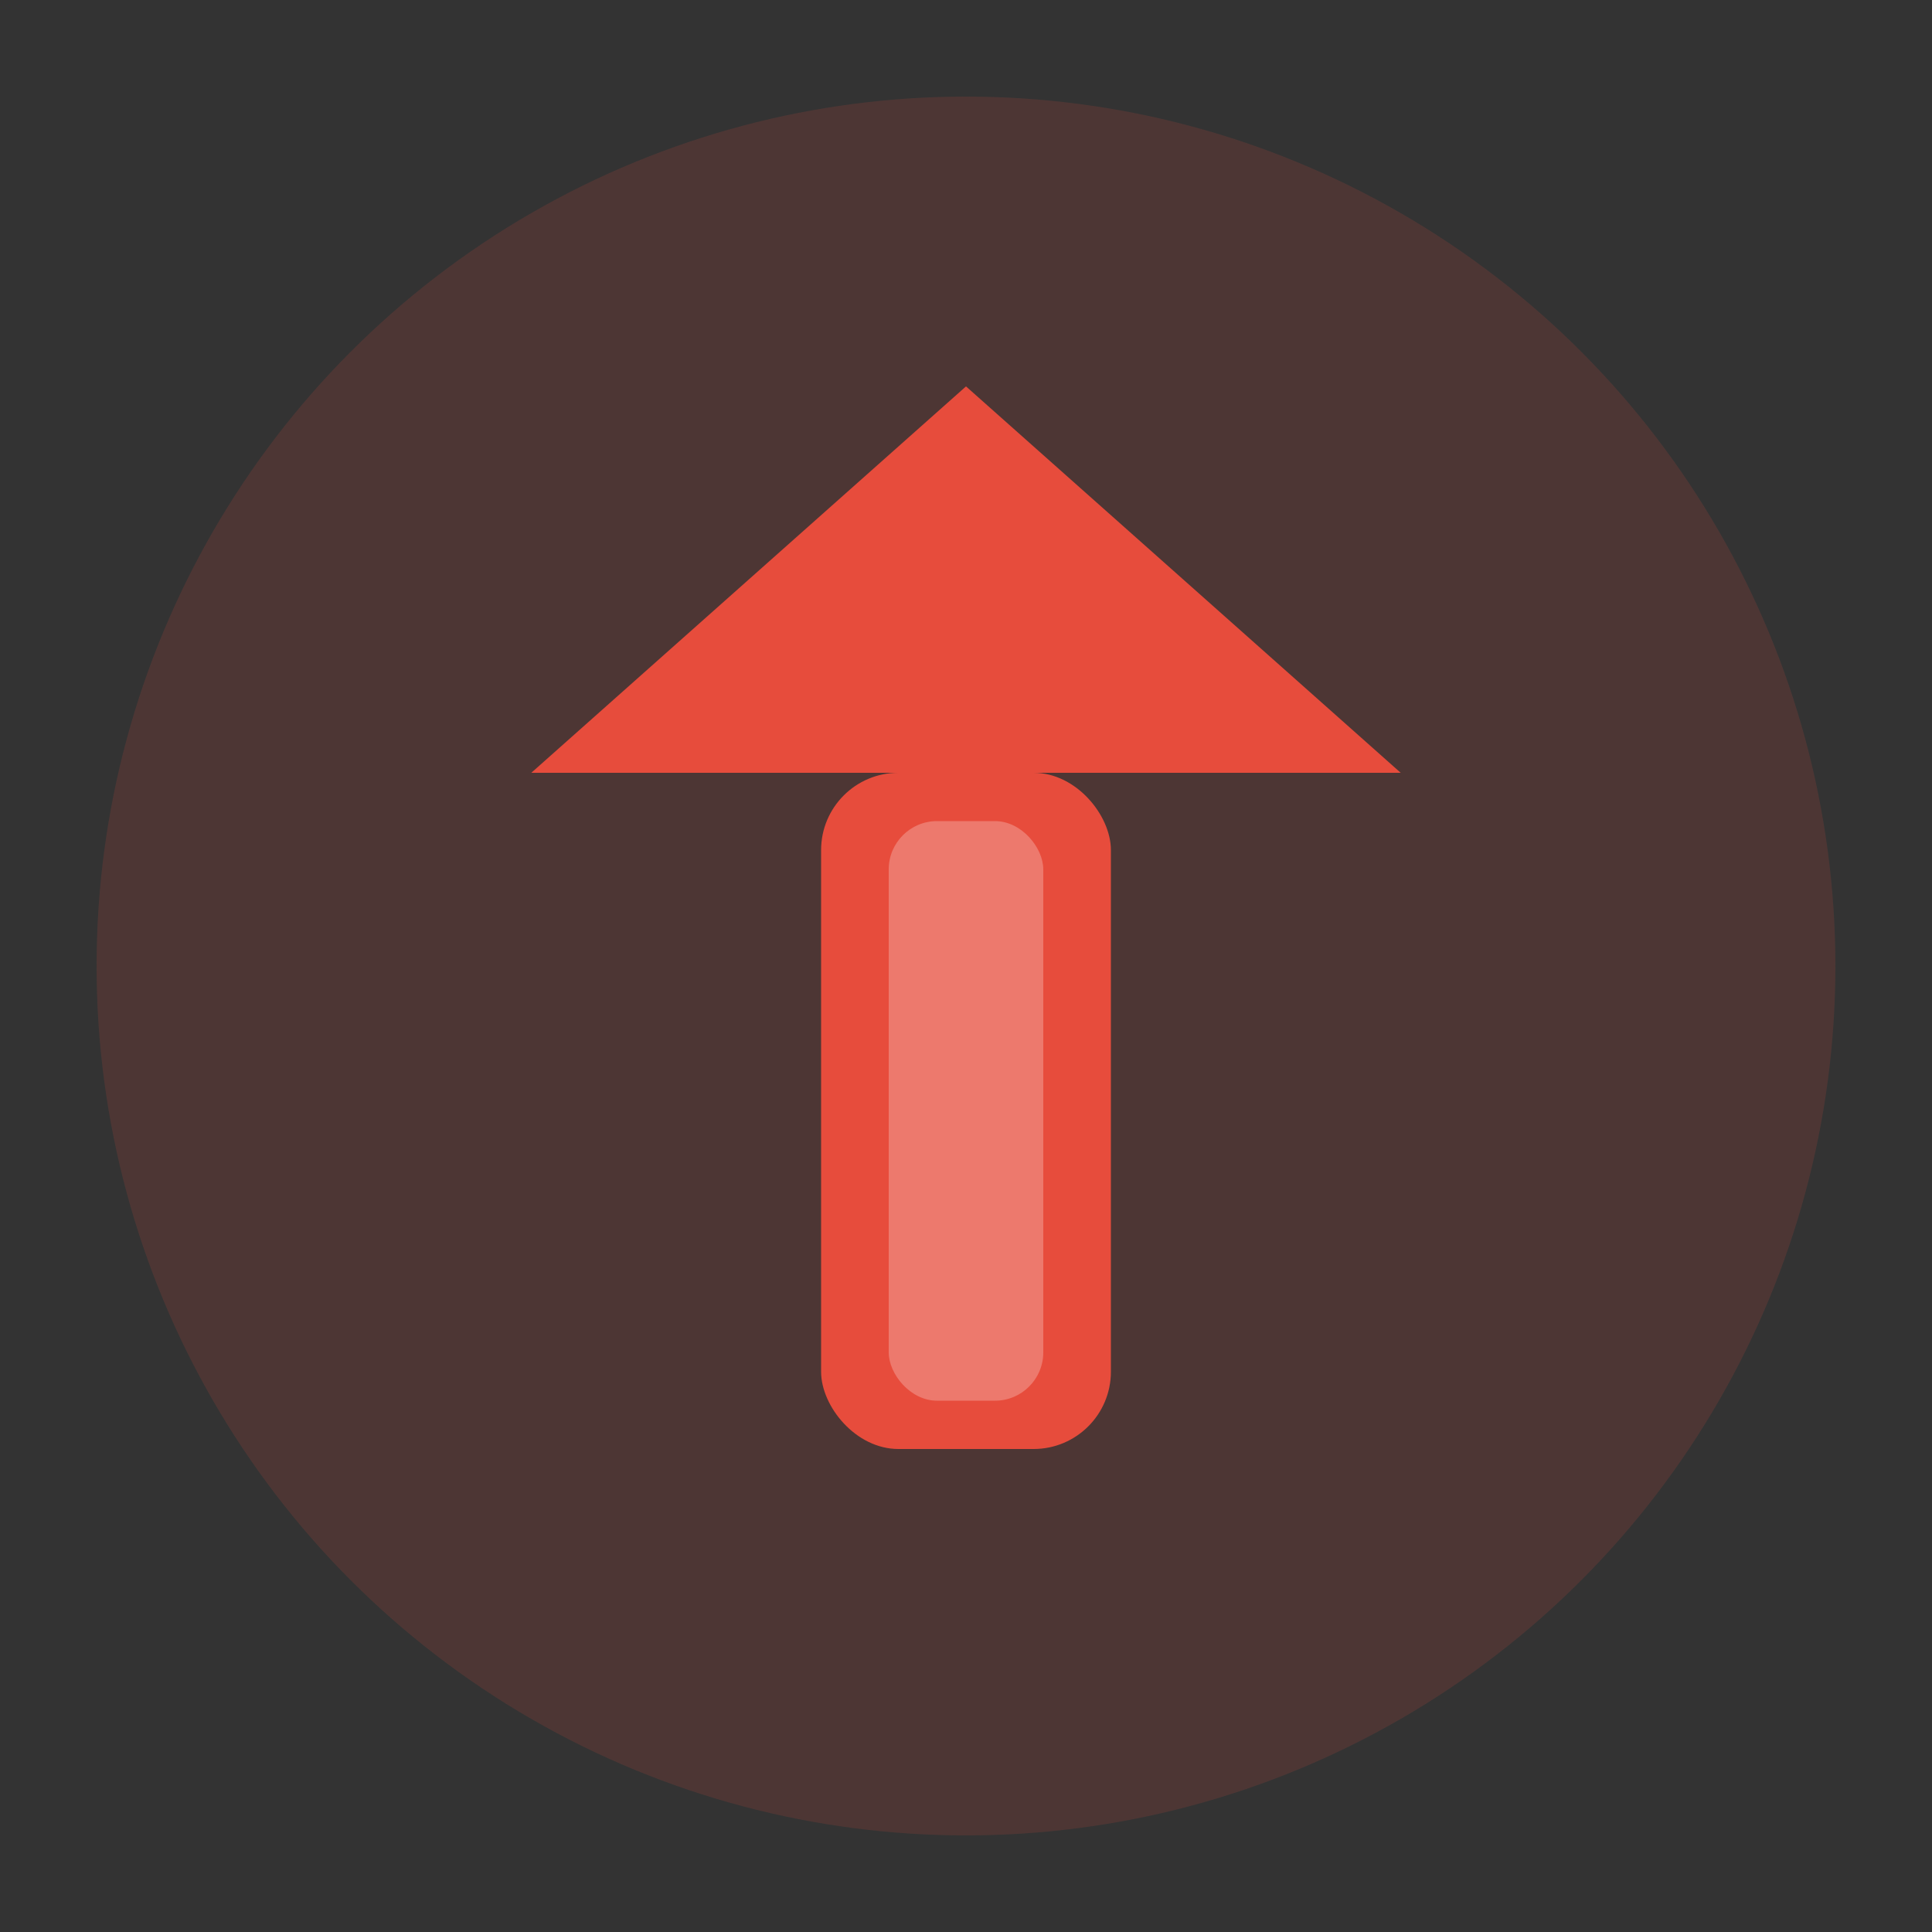 <svg viewBox="0 0 200 200" xmlns="http://www.w3.org/2000/svg">
  <rect x="0" y="0" width="200" height="200" fill="#333333" stroke="none"/>
  <!-- Fond circulaire doux -->
  <circle cx="100" cy="100" r="90" fill="#E74C3C" opacity="0.15"/>
  
  <!-- Flèche stylisée vers le haut -->
  <g transform="translate(100, 100)">
    <!-- Corps de la flèche -->
    <rect x="-15" y="-20" width="30" height="70" rx="8" fill="#E74C3C"/>
    
    <!-- Pointe de la flèche (triangle) -->
    <path d="M 0,-60 L 45,-20 L -45,-20 Z" fill="#E74C3C"/>
    
    <!-- Petit accent lumineux pour le style -->
    <rect x="-8" y="-15" width="16" height="60" rx="5" fill="#ffffff" opacity="0.25"/>
  </g>
</svg>